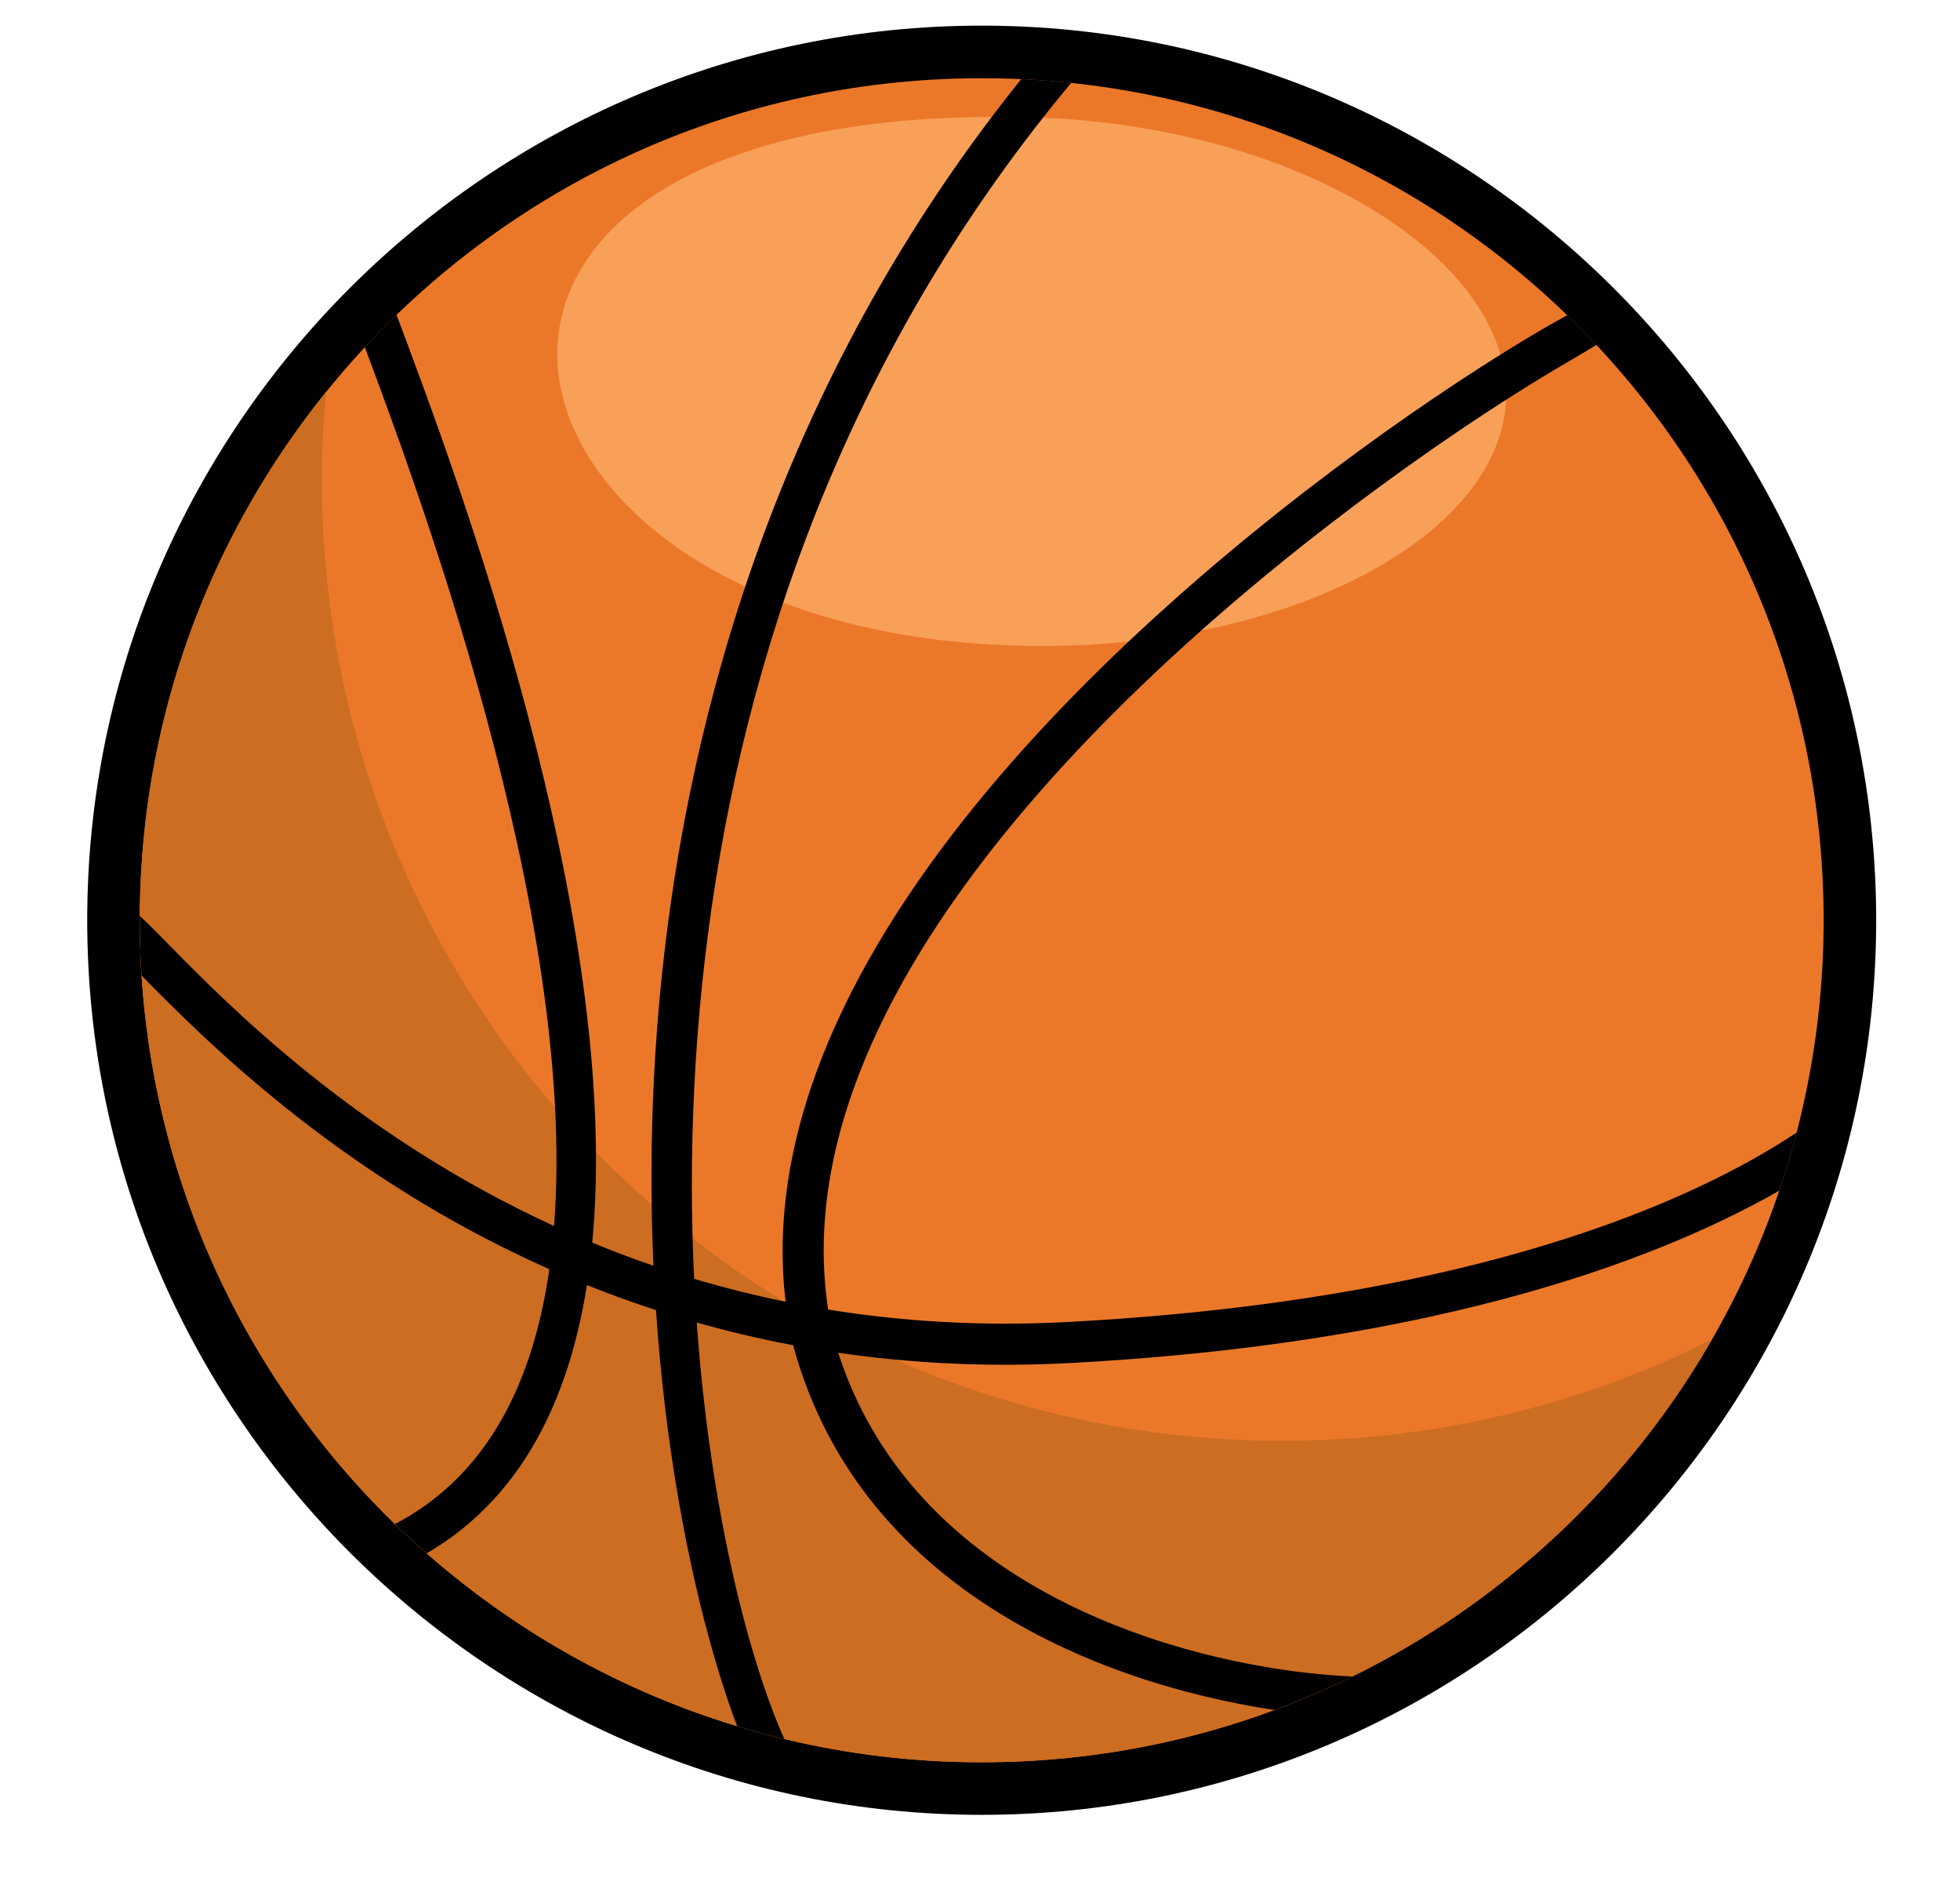 <?xml version="1.0" encoding="UTF-8" standalone="no"?><!DOCTYPE svg PUBLIC "-//W3C//DTD SVG 1.1//EN" "http://www.w3.org/Graphics/SVG/1.1/DTD/svg11.dtd"><svg width="100%" height="100%" viewBox="0 0 52 50" version="1.1" xmlns="http://www.w3.org/2000/svg" xmlns:xlink="http://www.w3.org/1999/xlink" xml:space="preserve" style="fill-rule:evenodd;clip-rule:evenodd;stroke-miterlimit:2.613;"><rect id="Artboard1" x="0" y="0" width="51.59" height="49.418" style="fill:none;"/><path d="M44.485,16.791c-0.007,0.373 0.109,4.105 -0.986,5.419c-1.094,1.314 -1.533,2.901 -0.93,4.653c0.602,1.752 0.93,3.887 0.711,4.927c-0.219,1.04 -1.915,2.518 -1.915,2.518c0,0 2.408,-0.876 2.791,-2.792c0.383,-1.916 -0.766,-4.16 -0.602,-5.31c0.164,-1.149 -0.657,-1.806 0.766,-2.573c1.424,-0.766 1.916,-1.916 1.916,-2.791c0,-0.876 1.478,-3.504 1.478,-3.504c0,0 -1.095,-0.602 -3.229,-0.547"/><path d="M36.821,16.736c-0.067,-0.512 -0.493,3.339 0.328,4.817c0.822,1.478 0.931,3.723 2.245,5.091c1.314,1.369 2.08,2.792 2.08,3.613c0,0.821 -0.329,2.19 -0.329,2.19c0,0 1.479,-1.971 0.767,-3.887c-0.712,-1.916 -2.112,-3.057 -2.534,-3.992c-0.422,-0.934 -1.243,-3.234 -1.243,-3.836c0,-0.602 -0.055,-0.657 0.383,-1.752c0.438,-1.094 1.204,-2.244 1.204,-2.244l-2.901,0Z" style="stroke:#000;stroke-width:0.12px;"/><path d="M26.045,48.142c13.07,0 23.731,-10.66 23.731,-23.731c0,-13.07 -10.661,-23.731 -23.731,-23.731c-13.071,0 -23.731,10.661 -23.731,23.731c0,13.071 10.66,23.731 23.731,23.731"/><path d="M26.045,2.075c12.334,0 22.337,10.002 22.337,22.336c0,12.335 -10.003,22.337 -22.337,22.337c-12.334,0 -22.337,-10.002 -22.337,-22.337c0,-12.334 10.003,-22.336 22.337,-22.336" style="fill:#eb7829;"/><g><clipPath id="_clip1"><path d="M3.708,24.411c0,12.335 10.003,22.337 22.337,22.337c12.334,0 22.337,-10.002 22.337,-22.337c0,-12.334 -10.003,-22.337 -22.337,-22.337c-12.334,0 -22.337,10.003 -22.337,22.337Z"/></clipPath><g clip-path="url(#_clip1)"><path d="M45.696,35.392c-3.876,6.868 -11.239,11.506 -19.685,11.506c-12.474,0 -22.589,-10.115 -22.589,-22.588c0,-5.53 1.989,-10.595 5.29,-14.522c-0.112,0.968 -0.171,1.952 -0.171,2.95c0,14.07 11.41,25.481 25.481,25.481c4.207,0 8.176,-1.021 11.674,-2.827" style="fill:#cc6d22;"/><path d="M27.324,3.112c6.974,0.18 12.634,3.65 12.634,7.34c0,3.689 -5.658,6.776 -12.634,6.682c-15.173,-0.207 -18.194,-14.492 0,-14.022" style="fill:#f9a058;"/><path d="M37.947,10.624l0,1.326c-6.704,4.672 -17.327,13.899 -15.976,22.788c1.969,0.319 4.097,0.452 6.387,0.329c3.794,-0.204 6.962,-0.662 9.589,-1.244l0,1.105c-2.645,0.577 -5.797,1.027 -9.534,1.228c-2.203,0.118 -4.26,0.008 -6.175,-0.272c1.87,5.806 8.006,7.91 12.087,8.449c0.991,0.131 1.856,0.169 2.509,0.146c0.563,-0.02 0.91,-0.064 0.977,-0.117c0.051,-0.04 0.072,0.009 0.073,0.092l0.063,0.08l-0.063,-0.08c0.001,0.112 -0.033,0.288 -0.077,0.391l0.14,-0.067l0,0.662c-0.283,0.067 -0.648,0.112 -1.075,0.127c-0.707,0.026 -1.635,-0.015 -2.688,-0.154c-4.489,-0.593 -11.311,-2.985 -13.142,-9.729c-0.885,-0.166 -1.737,-0.369 -2.557,-0.601c0.478,6.698 2.169,11.596 3.312,12.658l-0.743,0.798c-1.259,-1.17 -3.158,-6.548 -3.65,-13.785c-0.632,-0.206 -1.243,-0.429 -1.833,-0.665c-0.545,3.464 -2.076,6.268 -5.198,7.592l-0.422,-1.003c2.799,-1.188 4.161,-3.777 4.624,-7.01c-5.628,-2.497 -9.243,-6.182 -10.945,-7.918c-0.483,-0.492 -0.586,-0.792 -0.681,-0.792l0,-1.093c0.359,0 0.775,0.425 1.458,1.121c1.619,1.651 5.023,5.121 10.293,7.536c0.641,-8.232 -3.696,-19.783 -5.143,-23.638l-0.124,-0.331l1.02,-0.38l0.124,0.331c1.494,3.976 5.954,15.859 5.136,24.459c0.524,0.217 1.066,0.422 1.624,0.613c-0.144,-3.196 -0.008,-6.713 0.572,-10.365c1.199,-7.549 4.272,-15.703 10.641,-22.828l0.811,0.726c-6.208,6.945 -9.205,14.902 -10.376,22.273c-0.595,3.743 -0.724,7.324 -0.569,10.541c0.778,0.232 1.587,0.436 2.426,0.608c-1.102,-9.36 9.712,-18.77 16.536,-23.516c0.193,-0.134 0.382,-0.264 0.569,-0.391m0,34.816l0,-0.662l0.139,-0.066l-0.139,-0.178l0.139,0.178l0.599,-0.287c0.149,0.311 0.076,0.578 -0.199,0.795c-0.111,0.087 -0.295,0.162 -0.539,0.22m4.779,-12.987l0,1.138c-1.366,0.48 -2.952,0.939 -4.779,1.337l0,-1.105c1.852,-0.41 3.434,-0.882 4.779,-1.37m-0.194,-24.09c0.061,0.052 0.133,0.133 0.194,0.216l0,0.34c-0.15,0.091 -0.526,0.333 -1.142,0.689c-0.908,0.527 -2.152,1.309 -3.583,2.304l-0.054,0.038l0,-1.326c1.211,-0.824 2.277,-1.488 3.091,-1.959c0.739,-0.428 1.328,-0.702 1.688,-0.807l0,0.505l-0.194,0Zm0.194,25.228l0,-1.138c4.903,-1.78 6.633,-3.776 6.642,-3.785l0.811,0.726c-0.009,0.01 -1.971,2.27 -7.453,4.197m0,-25.012c0.042,0.056 0.078,0.114 0.102,0.164l0.092,-0.38l-0.194,0l0,-0.505c0.149,-0.044 0.258,-0.058 0.322,-0.043l0.005,0.002c0.288,0.07 0.433,0.248 0.433,0.546l-0.566,0l-0.089,0.384c0.041,0.086 0.043,0.145 -0.03,0.129l0,0.002c-0.005,-0.001 -0.029,0.013 -0.075,0.041l0,-0.34Z" style="fill-rule:nonzero;"/></g></g></svg>
